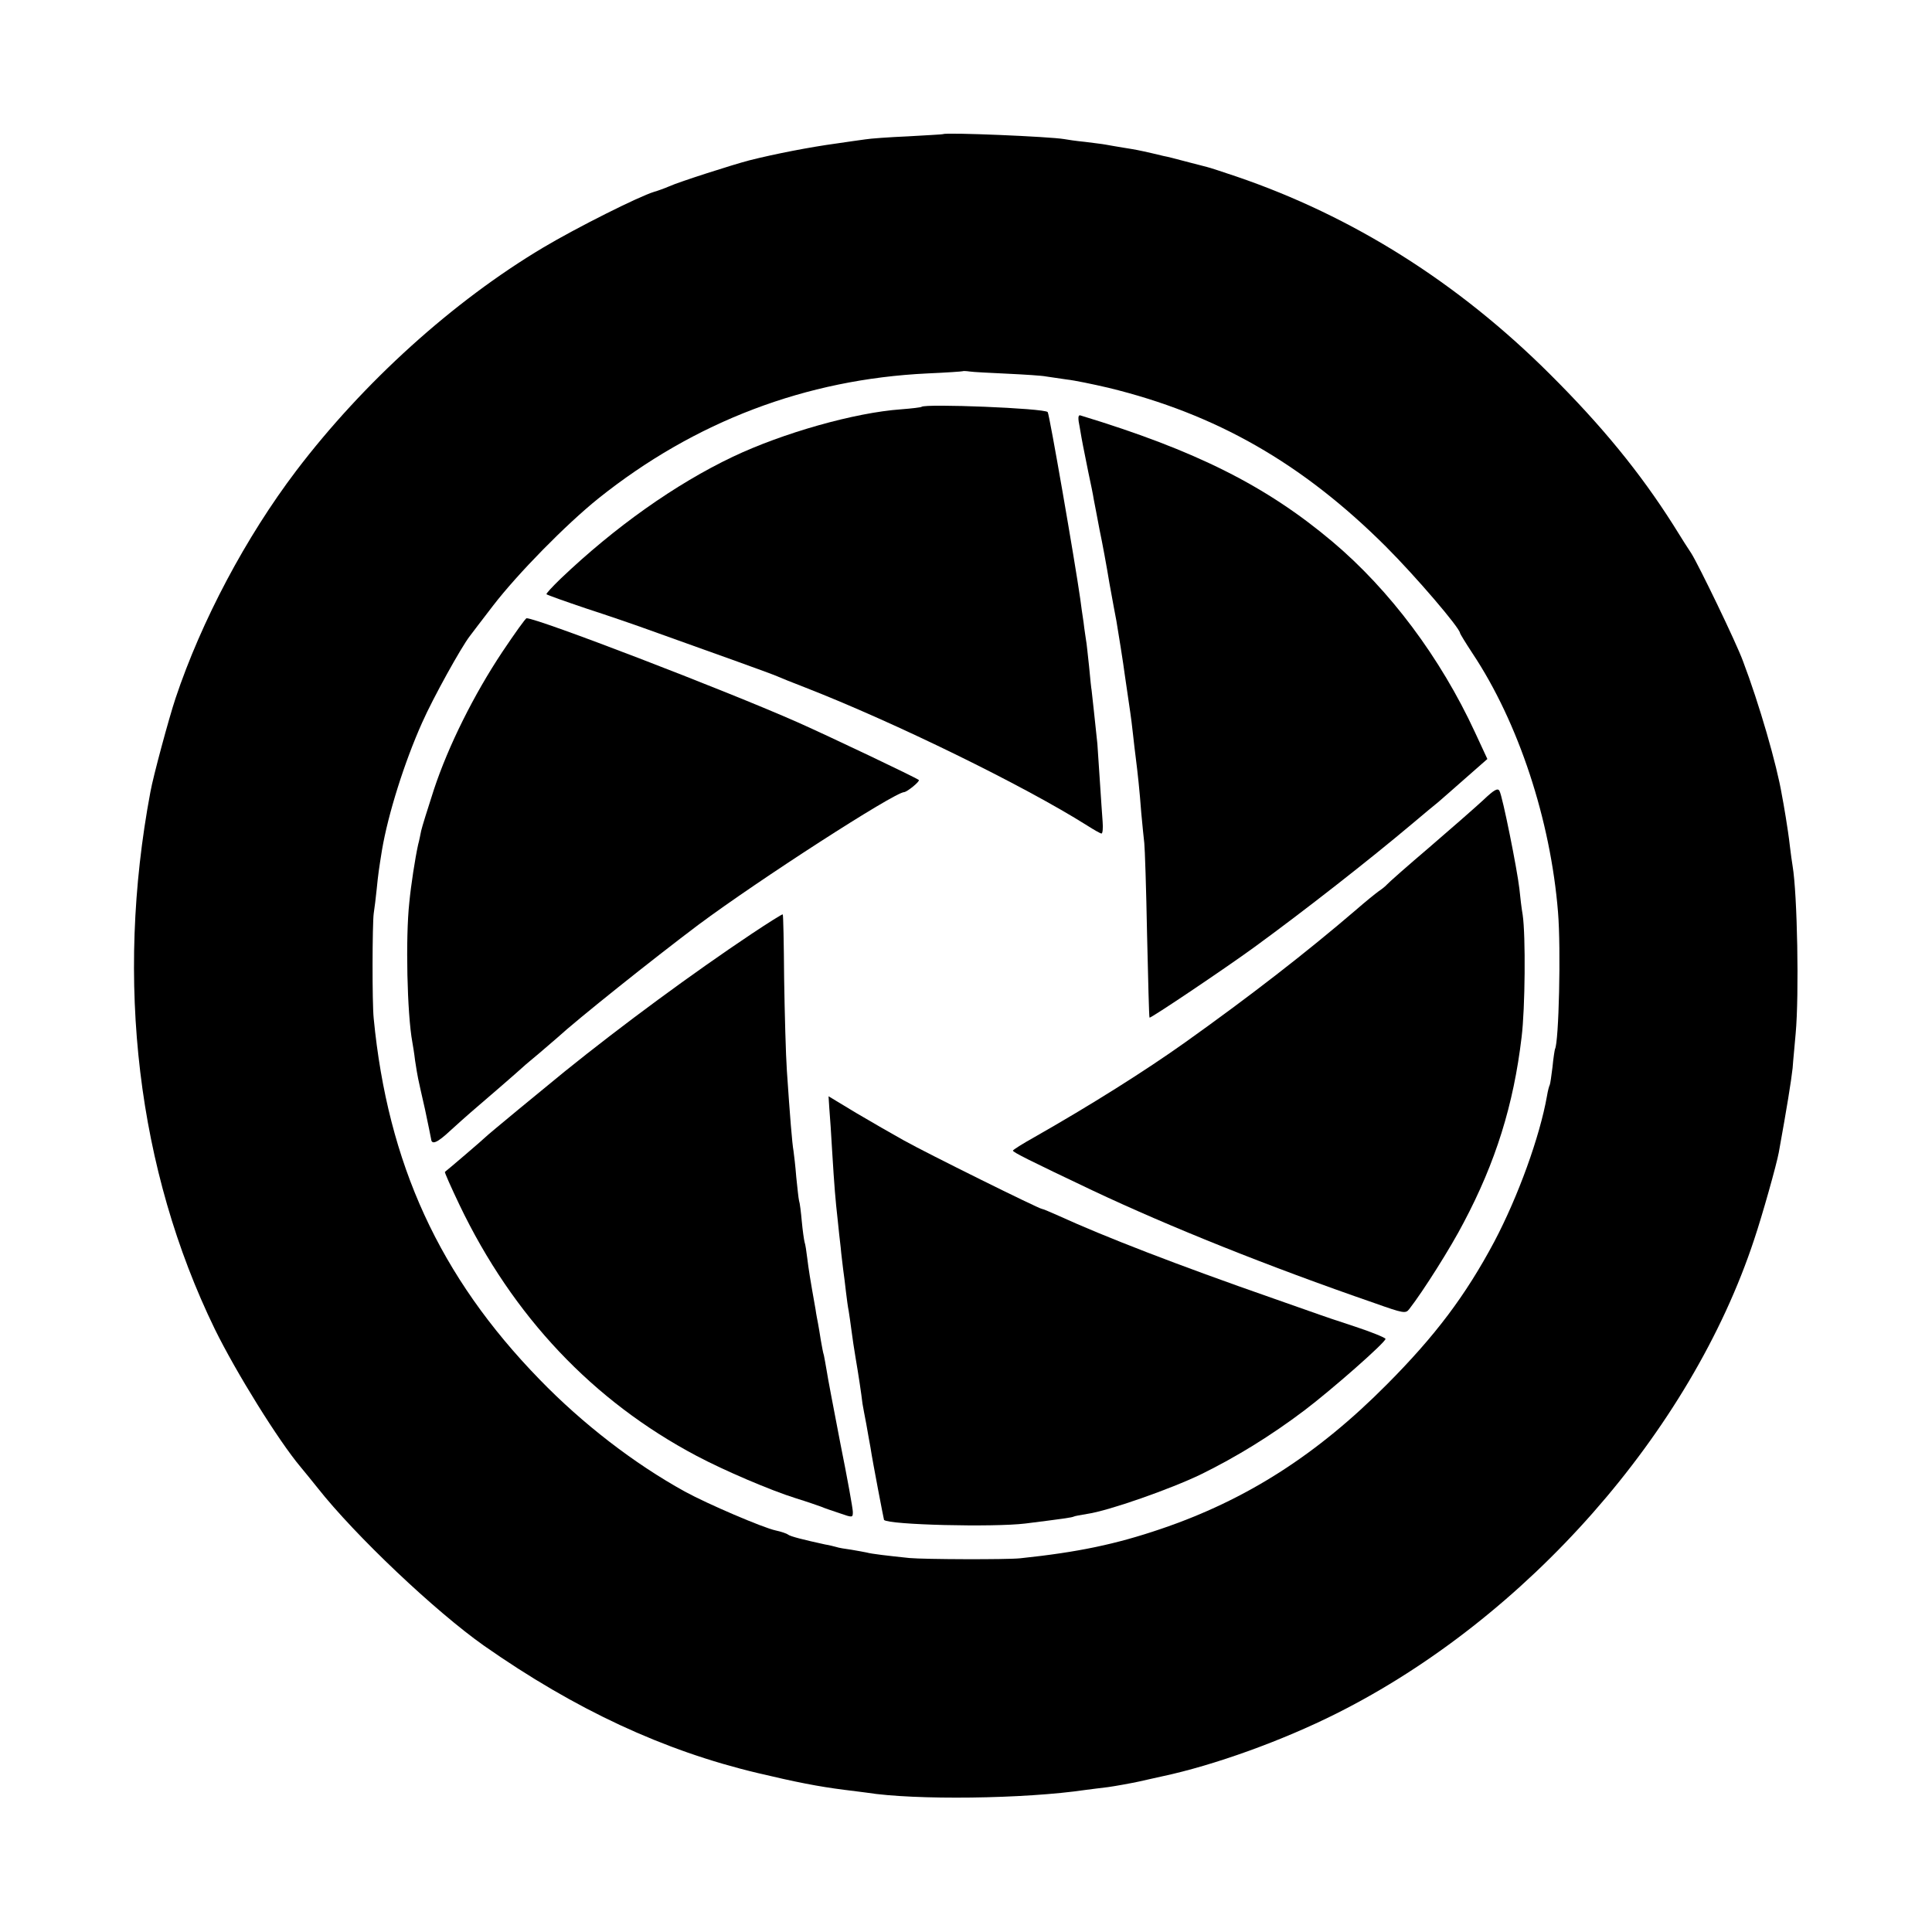 <?xml version="1.0" standalone="no"?>
<!DOCTYPE svg PUBLIC "-//W3C//DTD SVG 20010904//EN"
 "http://www.w3.org/TR/2001/REC-SVG-20010904/DTD/svg10.dtd">
<svg version="1.0" xmlns="http://www.w3.org/2000/svg"
 width="700pt" height="700pt" viewBox="0 0 700 700"
 preserveAspectRatio="xMidYMid meet">
<g transform="translate(0,700) scale(0.1,-0.1)"
fill="#000000" stroke="none">
<path d="M3417 6514 c-1 -1 -58 -4 -127 -8 -69 -3 -138 -8 -155 -11 -16 -2
-64 -9 -105 -15 -96 -13 -224 -38 -315 -61 -58 -15 -255 -78 -290 -94 -16 -7
-41 -16 -55 -20 -56 -17 -281 -130 -402 -202 -327 -195 -651 -488 -895 -809
-182 -240 -343 -543 -437 -824 -24 -72 -81 -283 -91 -339 -129 -687 -47 -1370
233 -1946 77 -157 231 -405 311 -500 14 -17 42 -51 61 -75 137 -174 428 -449
604 -573 330 -231 650 -380 991 -461 139 -33 220 -49 315 -61 30 -4 66 -8 79
-10 176 -28 573 -23 796 10 17 2 53 7 80 10 28 4 78 13 111 20 34 8 73 16 85
19 188 40 435 129 632 228 688 345 1283 1020 1513 1718 29 86 81 271 89 315
29 160 45 259 50 305 2 30 8 87 11 125 13 142 6 506 -11 607 -2 13 -7 46 -10
73 -3 28 -10 75 -15 105 -5 30 -11 66 -14 80 -18 108 -82 330 -141 485 -24 66
-160 347 -187 390 -7 10 -37 57 -66 104 -120 189 -258 358 -447 546 -333 332
-715 572 -1134 715 -50 17 -99 33 -108 35 -10 3 -36 9 -58 15 -69 18 -79 21
-100 25 -11 3 -30 7 -42 10 -48 11 -59 13 -103 20 -25 4 -53 9 -64 11 -10 2
-44 6 -75 10 -31 3 -65 8 -75 10 -51 9 -429 25 -439 18z m233 -868 c63 -3 126
-7 140 -10 14 -2 48 -7 75 -11 28 -3 95 -17 151 -30 390 -95 702 -273 1005
-575 109 -109 269 -296 269 -314 0 -2 20 -35 45 -73 167 -251 283 -604 310
-938 11 -133 3 -472 -11 -496 -1 -3 -6 -32 -9 -65 -4 -32 -8 -61 -10 -65 -2
-3 -7 -21 -10 -40 -26 -147 -104 -363 -191 -528 -104 -195 -213 -340 -389
-517 -253 -255 -510 -419 -820 -524 -162 -55 -299 -84 -509 -106 -49 -5 -346
-4 -401 1 -77 8 -138 15 -155 20 -8 2 -33 6 -55 10 -22 3 -47 7 -55 10 -8 2
-26 7 -40 9 -78 17 -126 29 -135 36 -5 4 -26 11 -45 15 -46 10 -247 96 -329
141 -183 101 -370 245 -526 406 -363 373 -550 782 -601 1308 -6 57 -5 342 0
380 3 19 8 60 11 90 5 51 8 72 19 140 22 130 81 318 146 463 40 90 141 272
172 312 4 6 42 55 84 110 90 117 265 295 382 389 349 279 752 432 1192 453 69
3 126 7 128 8 1 1 12 1 25 -1 12 -2 74 -5 137 -8z"/>
<path d="M3339 5526 c-2 -2 -35 -6 -74 -9 -169 -12 -429 -86 -610 -172 -208
-99 -428 -255 -624 -442 -30 -29 -53 -54 -51 -56 3 -3 68 -26 145 -52 77 -25
176 -59 220 -75 263 -94 453 -162 470 -170 11 -5 56 -23 100 -40 326 -127 794
-356 1024 -501 25 -16 48 -29 52 -29 4 0 6 19 4 43 -2 23 -6 89 -10 147 -4 58
-8 119 -9 135 -6 56 -20 190 -21 195 -1 3 -5 41 -9 85 -5 44 -9 87 -11 95 -1
8 -6 38 -9 65 -4 28 -10 66 -12 85 -19 134 -112 671 -118 677 -13 14 -444 31
-457 19z"/>
<path d="M3912 5452 c4 -26 10 -56 12 -67 2 -11 11 -54 19 -95 9 -41 18 -86
20 -100 3 -14 12 -63 21 -110 10 -47 26 -134 36 -195 11 -60 22 -121 25 -135
6 -35 26 -160 30 -193 6 -41 16 -109 20 -137 2 -14 7 -50 10 -80 3 -30 8 -68
10 -85 7 -55 14 -119 20 -200 4 -44 9 -93 11 -110 2 -16 7 -165 10 -330 4
-165 7 -301 9 -302 3 -4 275 179 378 254 184 134 420 319 572 447 44 37 87 73
95 79 8 7 52 45 97 85 l82 72 -45 97 c-125 270 -308 515 -517 691 -240 202
-495 330 -913 457 -8 2 -9 -10 -2 -43z"/>
<path d="M1820 4638 c-103 -155 -195 -339 -248 -499 -22 -68 -43 -135 -46
-149 -3 -14 -7 -36 -11 -50 -11 -50 -26 -147 -32 -210 -14 -128 -8 -403 11
-506 2 -11 7 -41 10 -67 4 -27 9 -56 11 -65 2 -10 13 -60 25 -112 11 -52 21
-101 22 -107 2 -22 22 -14 69 30 25 23 59 53 75 67 33 28 173 149 190 165 6 6
33 28 59 50 26 22 55 47 64 55 73 67 345 284 511 409 216 161 710 480 746 481
11 1 58 39 53 44 -11 9 -320 156 -439 209 -260 115 -942 377 -982 377 -4 0
-43 -55 -88 -122z"/>
<path d="M5375 4102 c-28 -26 -116 -103 -195 -171 -80 -68 -149 -129 -155
-136 -5 -6 -19 -17 -31 -25 -11 -8 -47 -37 -79 -65 -183 -157 -387 -315 -620
-481 -146 -104 -343 -228 -547 -344 -43 -24 -78 -46 -78 -49 1 -6 54 -33 290
-145 278 -131 634 -274 1019 -407 107 -38 114 -39 127 -22 50 64 151 224 197
313 116 219 181 427 210 672 13 104 15 368 4 443 -4 22 -9 65 -12 95 -8 70
-61 335 -72 354 -6 12 -19 5 -58 -32z"/>
<path d="M2724 3617 c-214 -143 -467 -329 -679 -500 -69 -56 -280 -230 -285
-236 -5 -6 -142 -123 -148 -127 -2 -1 22 -55 53 -120 193 -403 483 -710 859
-909 100 -53 268 -125 361 -154 39 -12 79 -26 90 -30 11 -5 41 -15 68 -24 46
-16 47 -16 47 5 0 12 -20 123 -45 247 -24 125 -47 244 -50 266 -4 22 -8 47
-10 55 -3 8 -7 32 -11 54 -3 21 -8 48 -10 60 -2 11 -7 35 -9 51 -21 118 -25
145 -30 185 -3 25 -7 52 -10 60 -2 8 -7 42 -10 75 -3 33 -7 67 -10 75 -2 8 -6
47 -10 85 -3 39 -8 81 -10 95 -5 27 -13 127 -24 290 -4 58 -8 208 -10 335 -1
126 -3 231 -5 232 -1 2 -52 -30 -112 -70z"/>
<path d="M3005 2981 c2 -25 7 -93 10 -151 8 -131 12 -178 20 -249 3 -31 8 -76
11 -101 2 -25 7 -61 9 -80 3 -19 7 -55 10 -80 3 -25 7 -56 10 -70 2 -14 7 -45
10 -70 3 -25 10 -70 15 -100 10 -58 21 -131 25 -166 2 -11 8 -45 14 -75 5 -30
12 -67 15 -84 7 -48 48 -260 49 -262 18 -18 397 -27 512 -13 136 17 170 22
175 25 3 2 26 6 50 10 76 11 302 90 413 144 126 62 250 138 372 230 98 74 295
247 295 260 0 4 -51 25 -112 45 -62 20 -120 40 -128 43 -8 3 -82 29 -165 58
-350 122 -615 225 -777 299 -31 14 -60 26 -63 26 -10 0 -418 202 -500 248 -38
21 -116 66 -172 99 l-101 61 3 -47z"/>
</g>
</svg>
